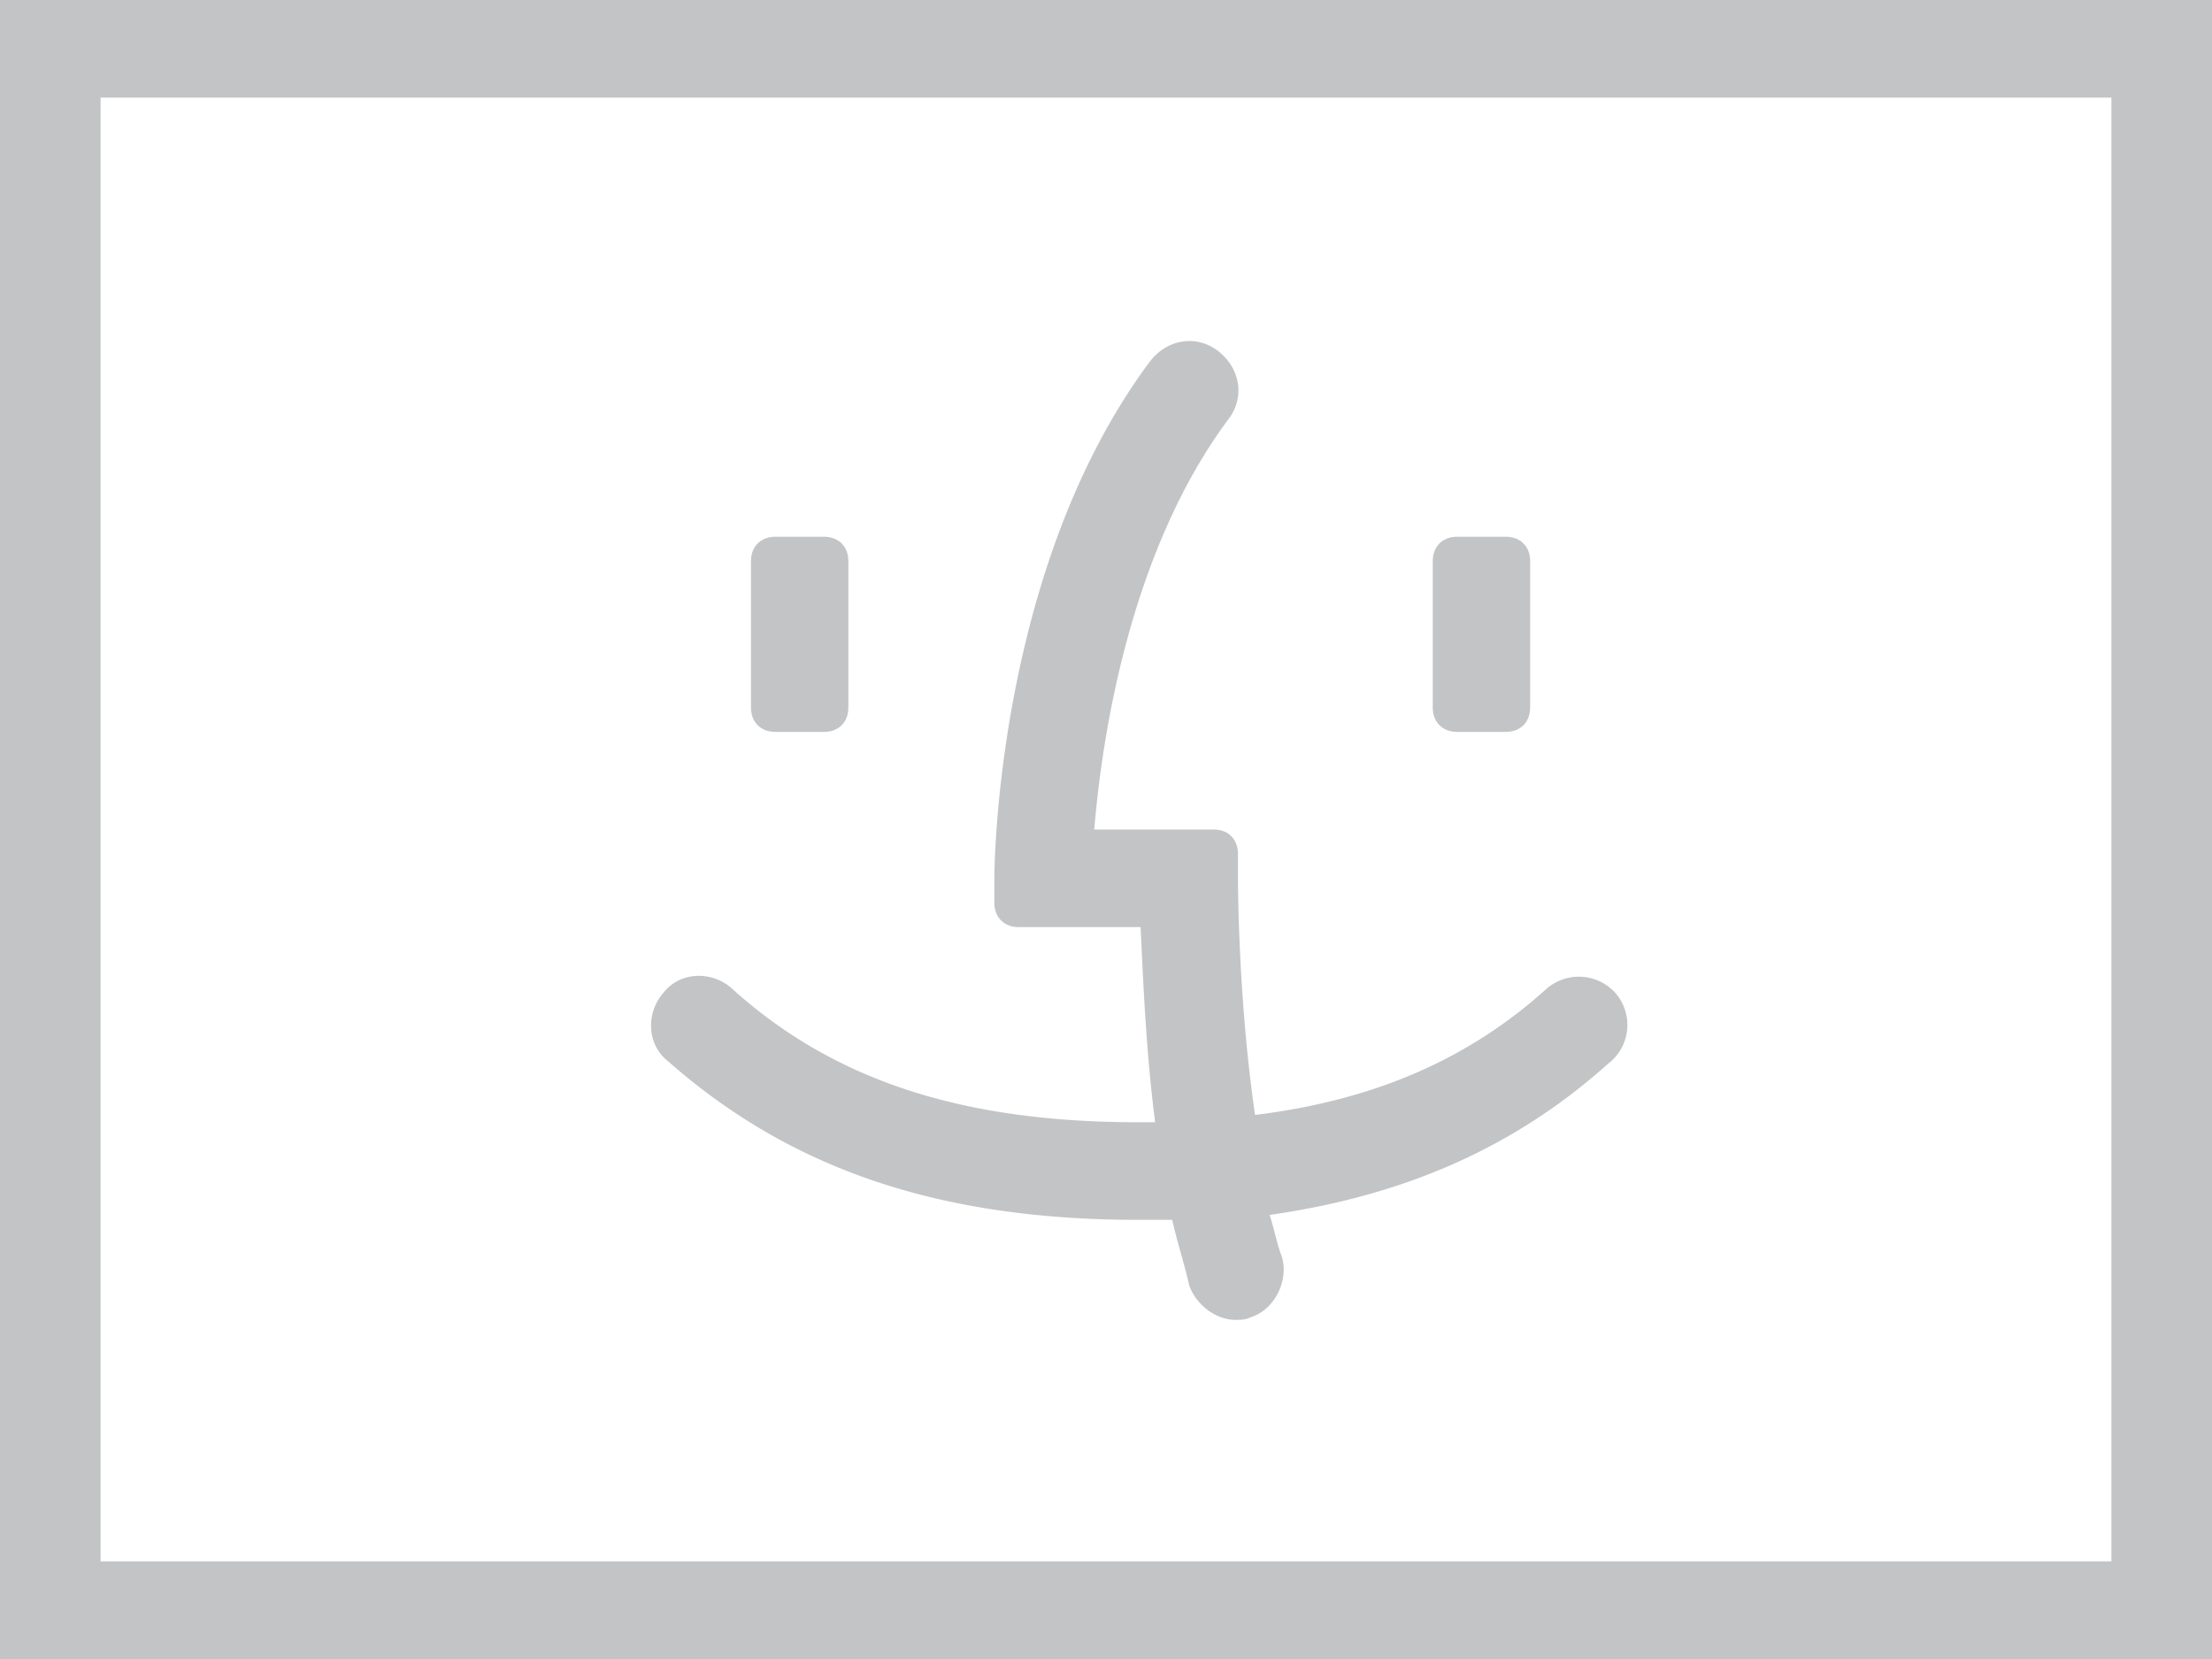 <svg xmlns="http://www.w3.org/2000/svg" width="32" height="24" viewBox="0 0 32 24">
    <g fill="#C2C4C6" fill-rule="nonzero">
        <path d="M0 0h32v24H0V0zm30.545 1.412H1.455v21.176h29.09V1.412z"/>
        <path d="M11.92 7.765h-.704c-.211 0-.352.14-.352.353v2.117c0 .212.14.353.352.353h.704c.212 0 .353-.14.353-.353V8.118c0-.212-.141-.353-.353-.353zM21.784 7.765h-.704c-.212 0-.353.14-.353.353v2.117c0 .212.141.353.353.353h.704c.211 0 .352-.14.352-.353V8.118c0-.212-.14-.353-.352-.353z"/>
        <path d="M23.37 14.365a.714.714 0 0 0-.987-.07c-1.127 1.023-2.501 1.623-4.227 1.834-.247-1.694-.247-3.388-.247-3.423v-.353c0-.212-.14-.353-.352-.353H15.83c.105-1.27.493-3.988 1.937-5.93.247-.317.176-.74-.14-.988-.318-.247-.74-.176-.987.142-2.22 2.964-2.255 7.305-2.255 7.482v.353c0 .212.141.353.353.353H16.5c.035.67.07 1.73.211 2.823h-.246c-2.537 0-4.404-.6-5.883-1.94-.282-.248-.74-.248-.987.07-.246.282-.246.74.07.988 1.762 1.553 3.911 2.294 6.8 2.294h.493c.07.318.176.635.247.953.105.282.387.494.669.494.07 0 .14 0 .211-.035.352-.106.564-.53.458-.883-.07-.176-.106-.388-.176-.6 1.973-.282 3.558-.988 4.897-2.188a.703.703 0 0 0 .105-1.023z"/>
    </g>
</svg>
